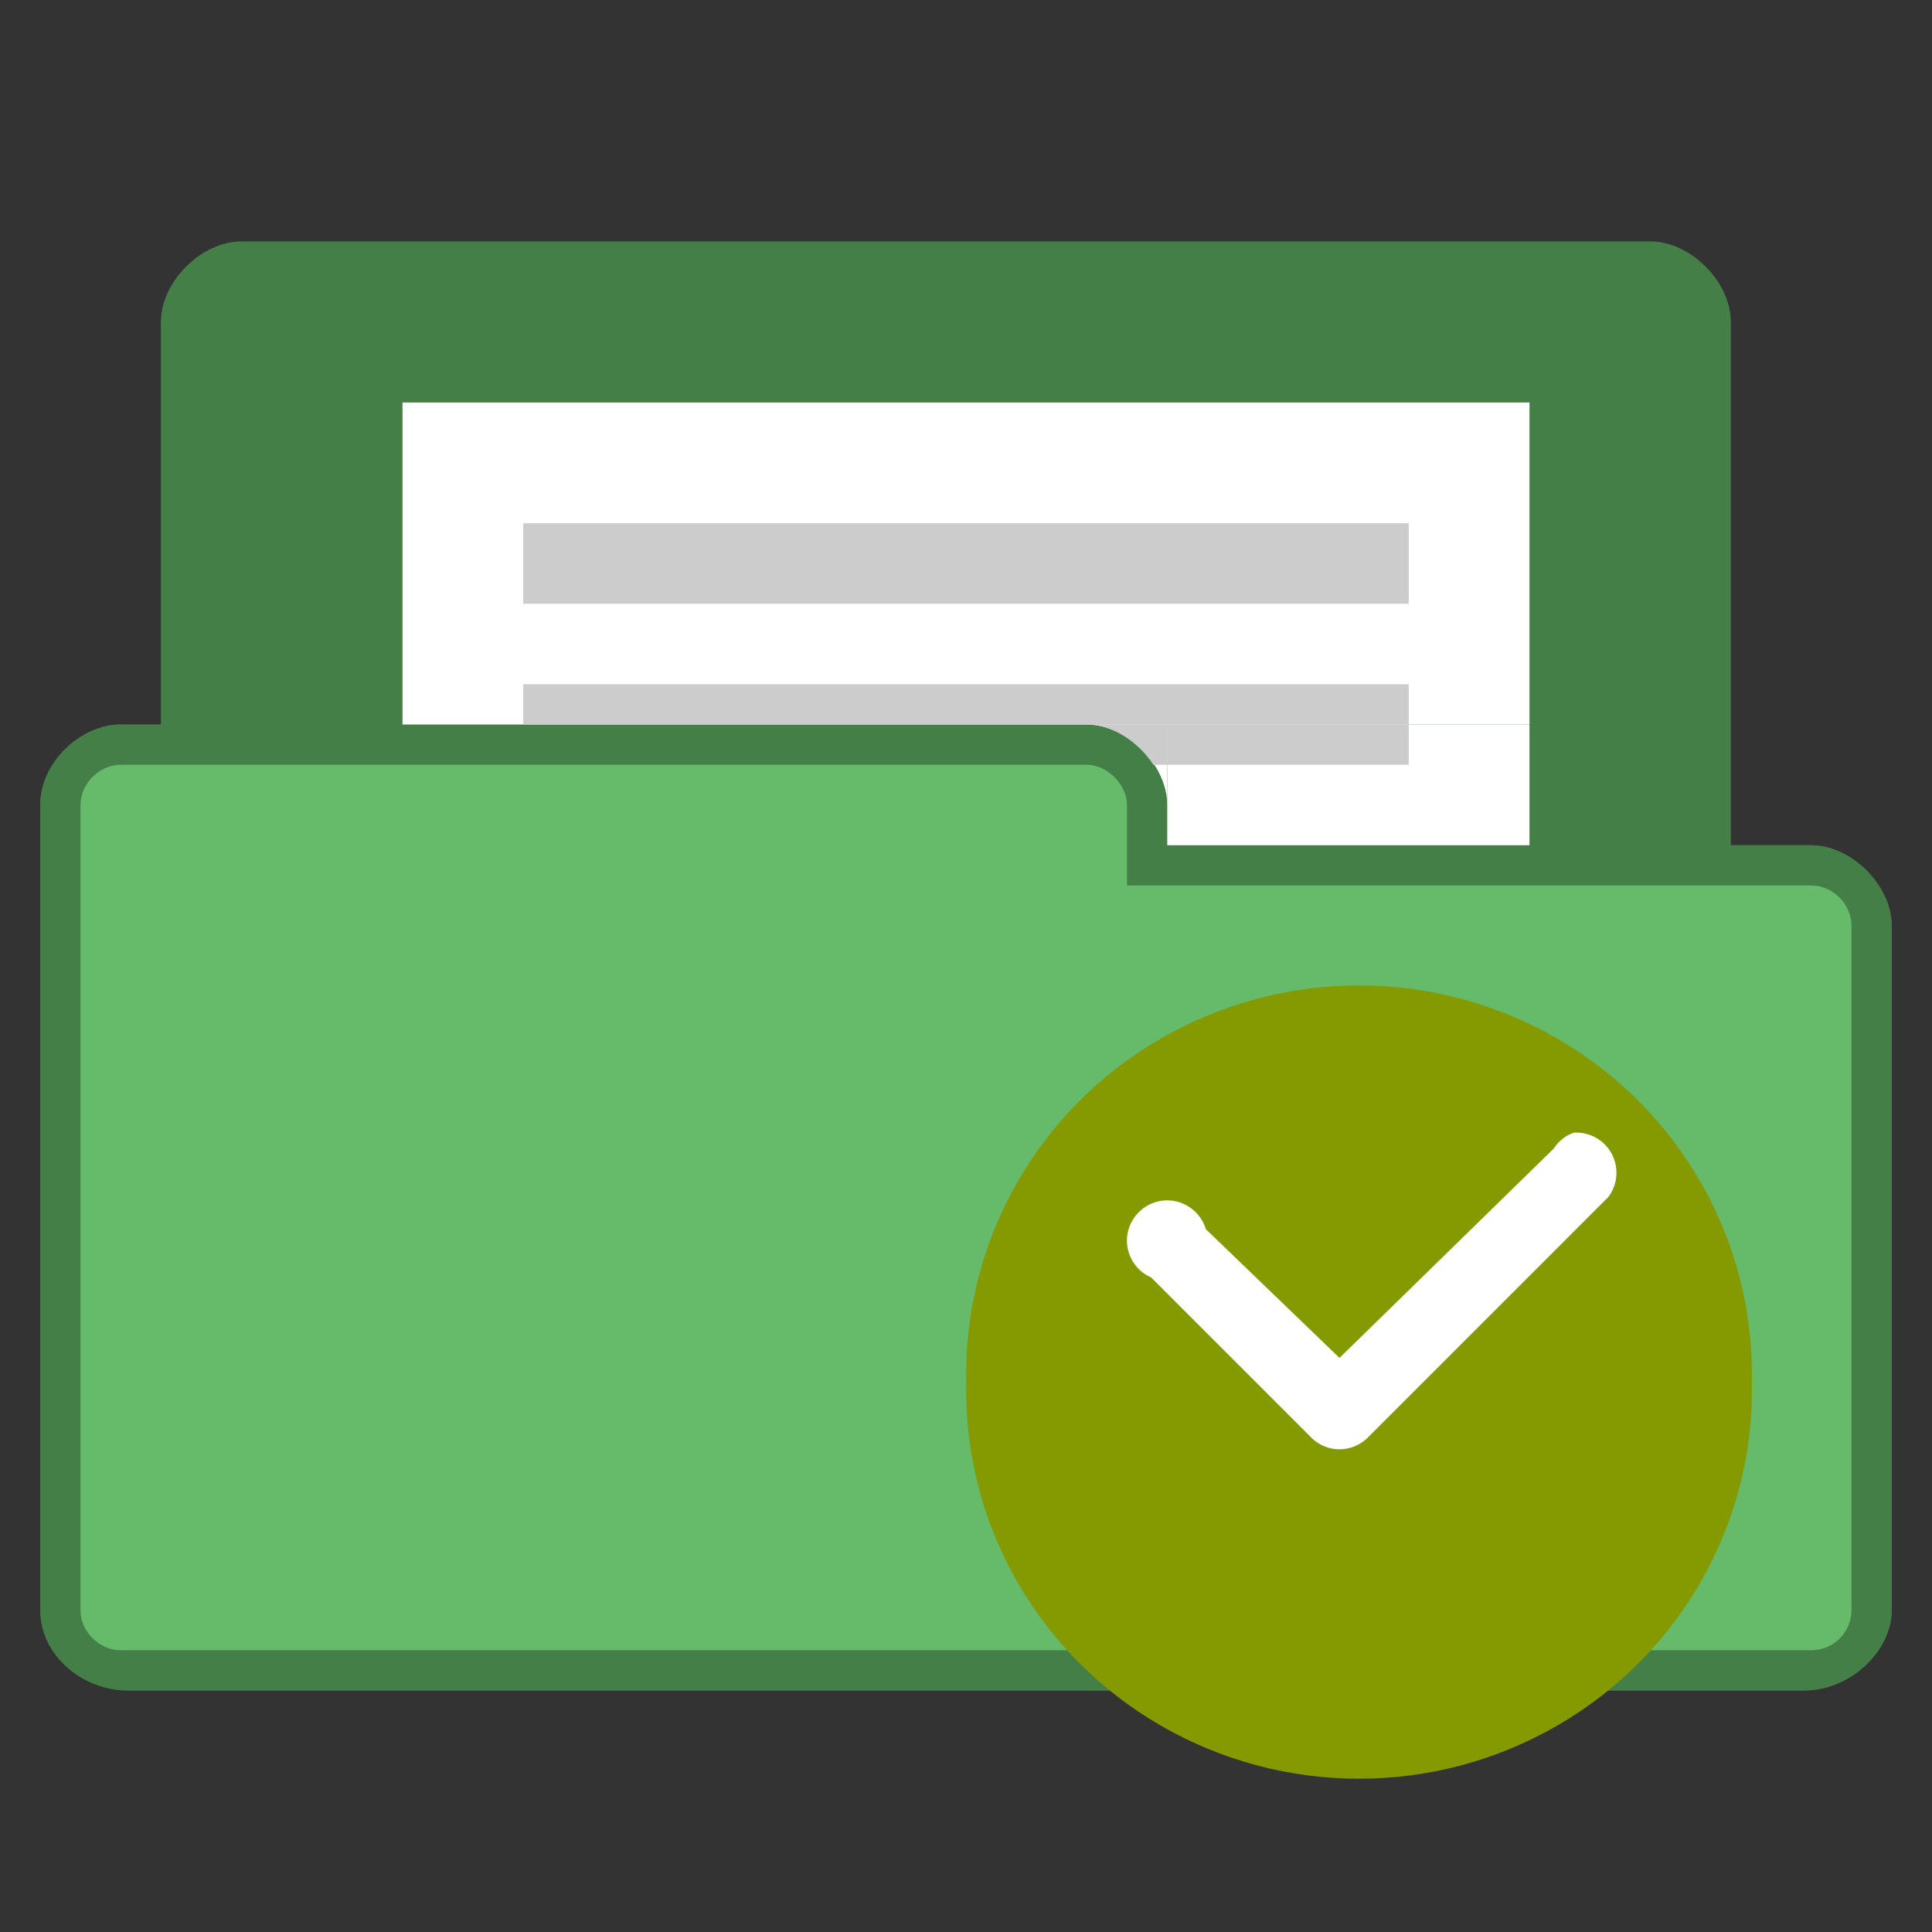 <svg xmlns="http://www.w3.org/2000/svg" viewBox="0 0 96 96">
 <rect x="0" y="0" width="96" height="96" fill="#333333" stroke="none"/>
 <path d="m 12 12 c -2 0 -4 2 -4 4 l 0 20 -2 0 c -2 0 -4.01 1.898 -4 4 l 0 40 c 0 2.242 2.074 4 4.375 4 l 83.25 0 c 2.375 0 4.375 -2 4.375 -4 l 0 -34 c 0 -2 -2 -4 -4 -4 l -4 0 0 -26 c 0 -2 -2 -4 -4 -4 z m 0 0" style="fill:#66bb6a;fill-opacity:1;stroke:none;fill-rule:nonzero"/>
 <path d="m 12 12 c -2 0 -4 2 -4 4 l 0 20 -2 0 c -2 0 -4.01 1.898 -4 4 l 0 40 c 0 2.242 2.074 4 4.375 4 l 83.25 0 c 2.375 0 4.375 -2 4.375 -4 l 0 -34 c 0 -2 -2 -4 -4 -4 l -4 0 0 -26 c 0 -2 -2 -4 -4 -4 z m -6 26 48 0 c 1.016 0 2 0.988 2 2 l 0 4 34 0 c 1.082 0 2 0.945 2 2 l 0 34 c 0 1.109 -0.902 2 -2 2 l -84 0 c -1.027 0 -2 -0.891 -2 -2 l 0 -40 c 0 -1.086 0.957 -2 2 -2 z m 0 0" style="fill:#000;fill-opacity:0.322;stroke:none;fill-rule:nonzero"/>
 <path d="m 87.05 68.68 c 0.141 6.992 -3.547 13.516 -9.648 17.05 c -6.094 3.539 -13.648 3.539 -19.75 0 -6.102 -3.539 -9.789 -10.06 -9.641 -17.05 -0.148 -7 3.539 -13.523 9.641 -17.06 6.102 -3.539 13.656 -3.539 19.75 0 6.102 3.539 9.789 10.06 9.648 17.06 z m 0 0" style="fill:#859900;fill-opacity:1;stroke:none;fill-rule:evenodd"/>
 <path d="m 78.2 56.28 c -0.414 0.148 -0.766 0.43 -1 0.797 l -10.641 10.398 -6.641 -6.398 c -0.266 -0.883 -1.102 -1.477 -2.031 -1.43 -0.922 0.055 -1.688 0.734 -1.859 1.641 -0.164 0.914 0.32 1.82 1.172 2.188 l 8 8 c 0.766 0.719 1.953 0.719 2.719 0 l 12 -12 c 0.469 -0.617 0.531 -1.461 0.164 -2.148 -0.367 -0.688 -1.109 -1.094 -1.883 -1.047 z m 0 0" style="fill:#fff;fill-opacity:1;stroke:none;fill-rule:nonzero"/>
 <path d="m 20 20 56 0 0 16 -56 0 z m 0 0" style="fill:#fff;fill-opacity:1;stroke:none;fill-rule:nonzero"/>
 <path d="m 26 26 44 0 0 4 -44 0 z m 0 0" style="fill:#ccc;fill-opacity:1;stroke:none;fill-rule:nonzero"/>
 <path d="m 26 34 44 0 0 2 -44 0 z m 0 0" style="fill:#ccc;fill-opacity:1;stroke:none;fill-rule:nonzero"/>
 <path d="m 58 36 18 0 0 6 -18 0 z m 0 0" style="fill:#fff;fill-opacity:1;stroke:none;fill-rule:evenodd"/>
 <path d="m 58 40 c 0 -1.996 -2 -4 -4 -4 l 4 0 z m 0 0" style="fill:#fff;fill-opacity:1;stroke:none;fill-rule:nonzero"/>
 <path d="m 58 36 12 0 0 2 -12 0 z m 0 0" style="fill:#ccc;fill-opacity:1;stroke:none;fill-rule:evenodd"/>
 <path d="m 54 36 c 1.293 0 2.559 0.867 3.313 2 l 0.688 0 0 -2 z m 0 0" style="fill:#ccc;fill-opacity:1;stroke:none;fill-rule:evenodd"/>
</svg>
